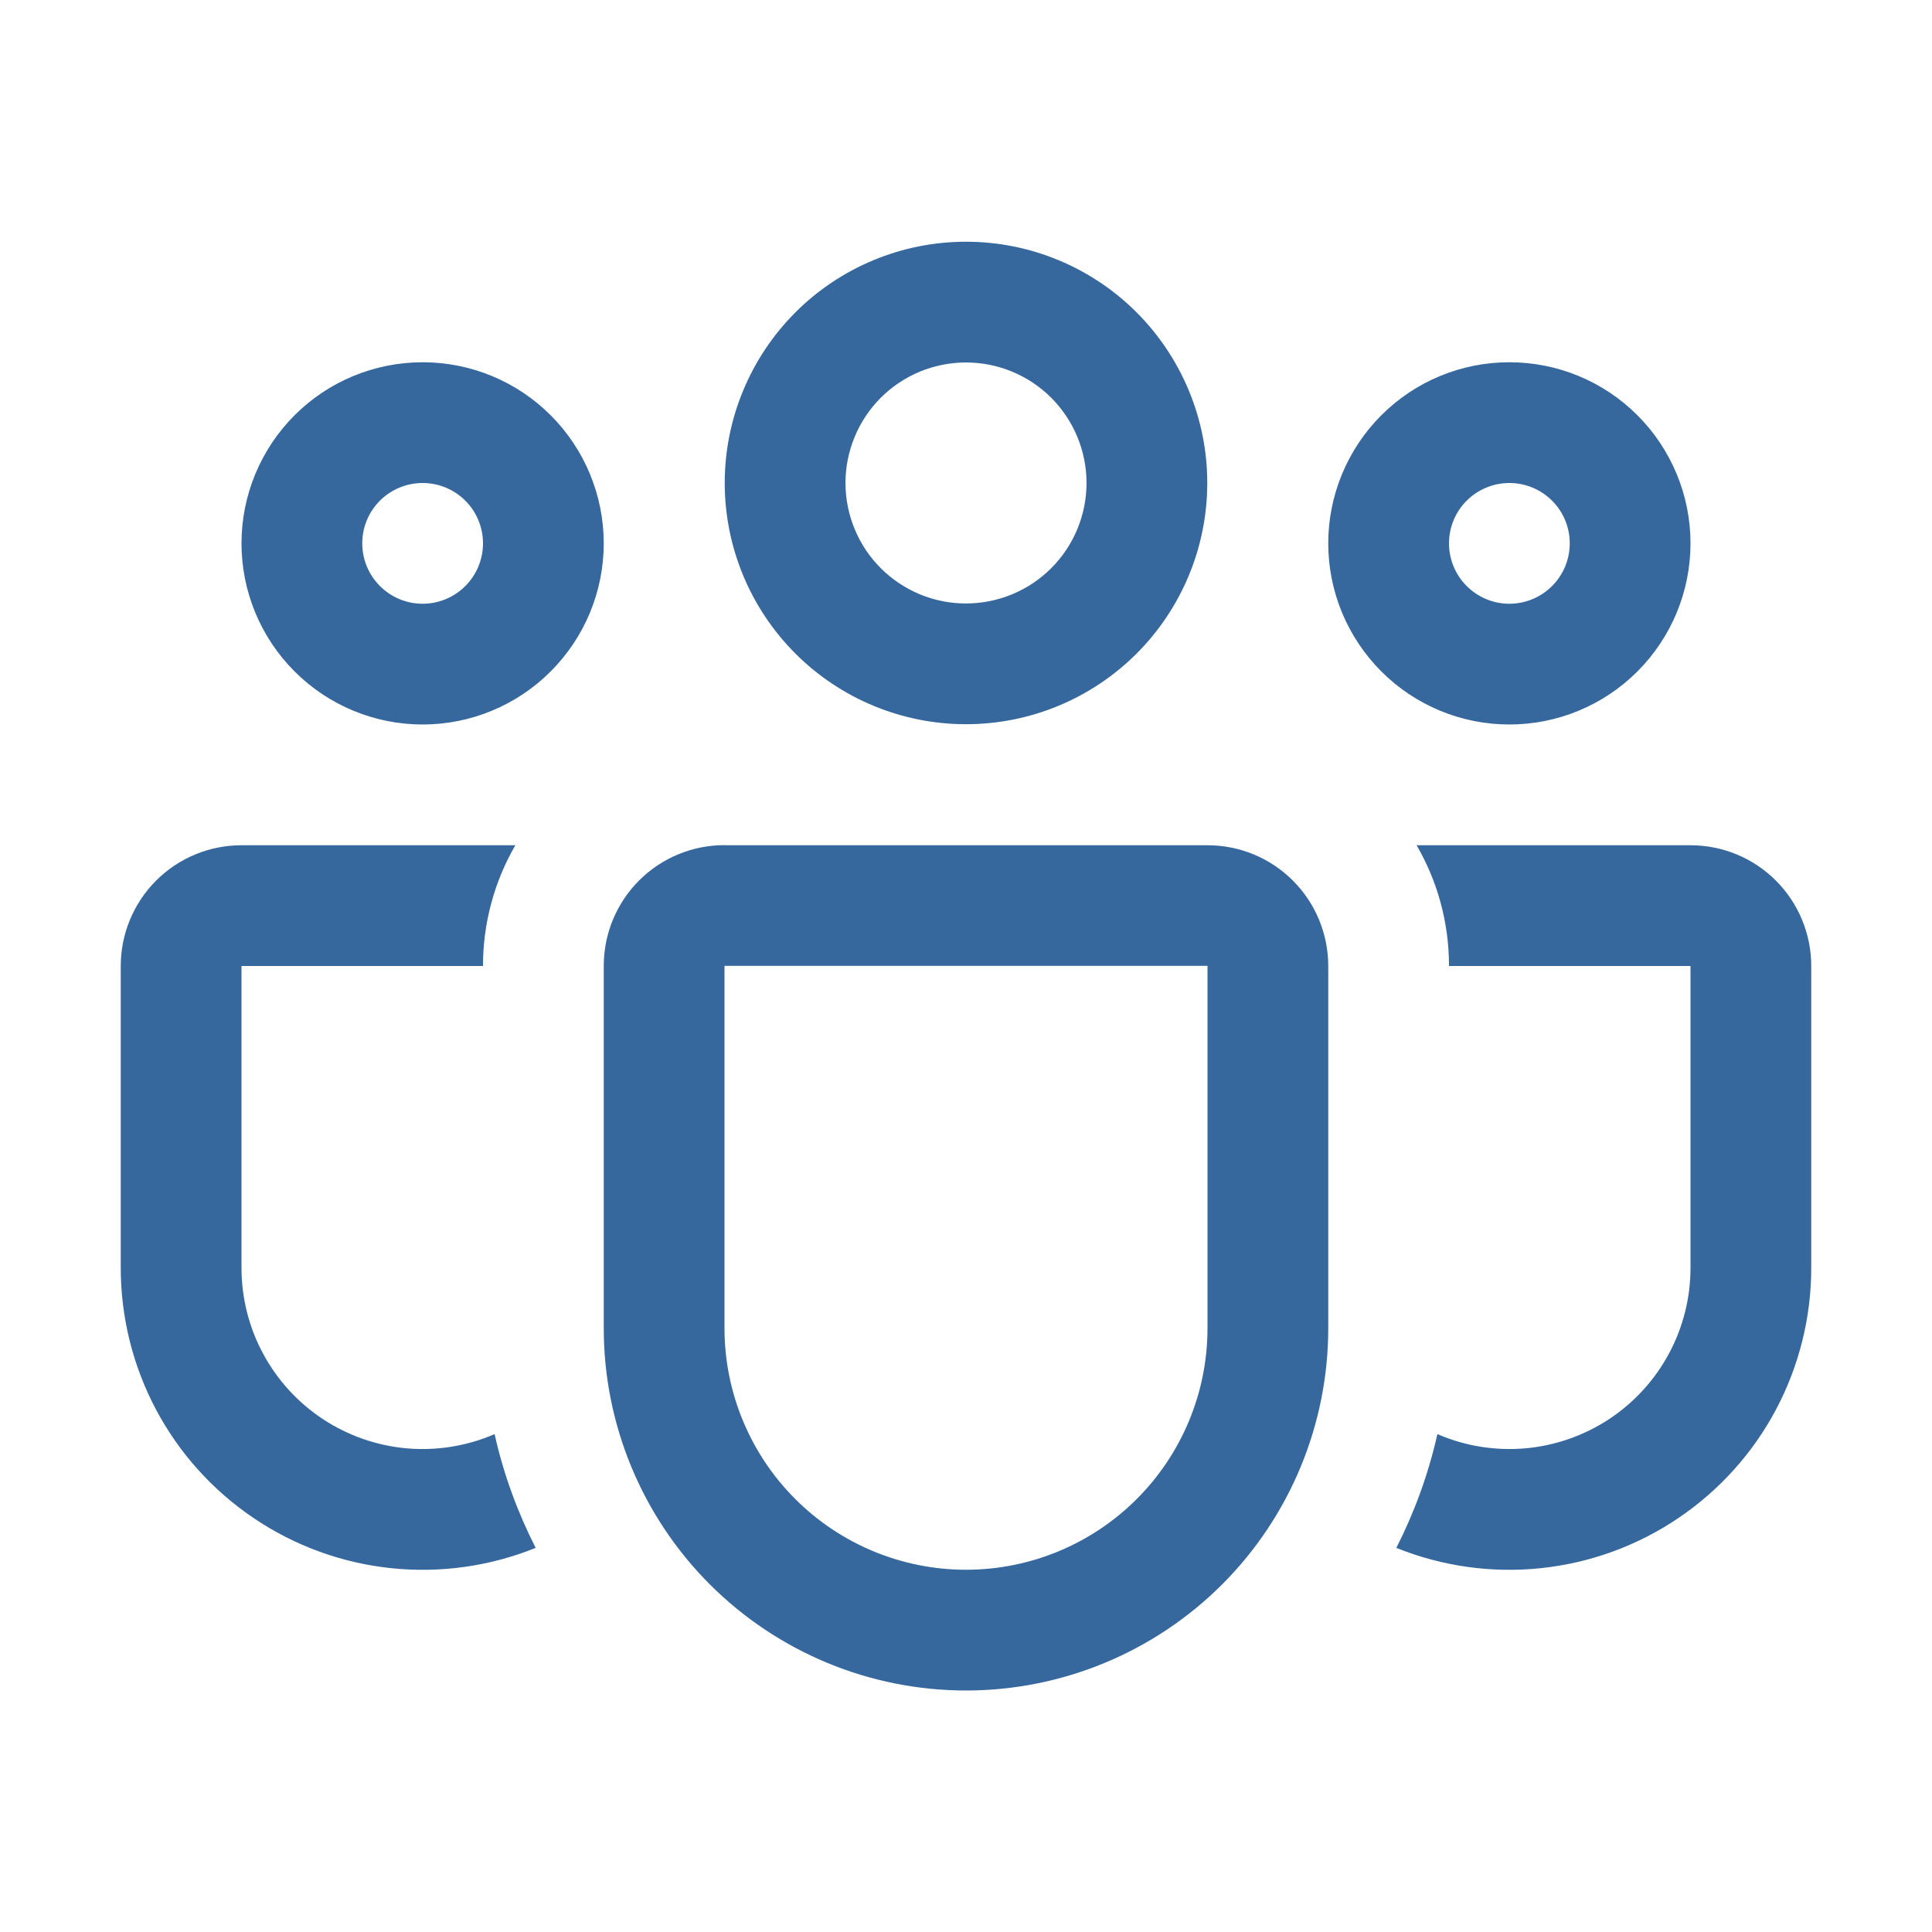 <svg width="34" height="34" viewBox="0 0 34 34" fill="none" xmlns="http://www.w3.org/2000/svg">
<path d="M12.754 8.5C12.754 7.374 13.202 6.294 13.998 5.497C14.794 4.701 15.874 4.254 17 4.254C18.126 4.254 19.206 4.701 20.002 5.497C20.798 6.294 21.246 7.374 21.246 8.5C21.246 9.626 20.798 10.706 20.002 11.502C19.206 12.298 18.126 12.745 17 12.745C15.874 12.745 14.794 12.298 13.998 11.502C13.202 10.706 12.754 9.626 12.754 8.5ZM17 6.379C16.721 6.379 16.446 6.434 16.188 6.54C15.931 6.647 15.697 6.803 15.5 7C15.303 7.197 15.147 7.431 15.041 7.688C14.934 7.945 14.879 8.221 14.879 8.5C14.879 8.778 14.934 9.054 15.041 9.311C15.147 9.569 15.303 9.802 15.5 9.999C15.697 10.196 15.931 10.352 16.188 10.459C16.446 10.566 16.721 10.62 17 10.62C17.562 10.62 18.102 10.397 18.5 9.999C18.897 9.602 19.121 9.062 19.121 8.5C19.121 7.937 18.897 7.398 18.5 7C18.102 6.602 17.562 6.379 17 6.379ZM23.375 9.562C23.375 9.144 23.457 8.729 23.618 8.342C23.778 7.956 24.013 7.604 24.309 7.308C24.605 7.012 24.956 6.777 25.343 6.617C25.729 6.457 26.144 6.375 26.562 6.375C26.981 6.375 27.396 6.457 27.782 6.617C28.169 6.777 28.52 7.012 28.816 7.308C29.112 7.604 29.347 7.956 29.507 8.342C29.668 8.729 29.75 9.144 29.75 9.562C29.75 10.408 29.414 11.218 28.816 11.816C28.219 12.414 27.408 12.75 26.562 12.75C25.717 12.75 24.906 12.414 24.309 11.816C23.711 11.218 23.375 10.408 23.375 9.562ZM26.562 8.5C26.281 8.5 26.011 8.612 25.811 8.811C25.612 9.01 25.5 9.28 25.5 9.562C25.5 9.844 25.612 10.114 25.811 10.313C26.011 10.513 26.281 10.625 26.562 10.625C26.844 10.625 27.114 10.513 27.314 10.313C27.513 10.114 27.625 9.844 27.625 9.562C27.625 9.28 27.513 9.01 27.314 8.811C27.114 8.612 26.844 8.5 26.562 8.5ZM7.438 6.375C6.592 6.375 5.781 6.71 5.184 7.308C4.586 7.906 4.25 8.717 4.25 9.562C4.25 10.408 4.586 11.218 5.184 11.816C5.781 12.414 6.592 12.75 7.438 12.75C8.283 12.75 9.094 12.414 9.691 11.816C10.289 11.218 10.625 10.408 10.625 9.562C10.625 8.717 10.289 7.906 9.691 7.308C9.094 6.71 8.283 6.375 7.438 6.375ZM6.375 9.562C6.375 9.28 6.487 9.01 6.686 8.811C6.885 8.612 7.156 8.5 7.438 8.5C7.719 8.5 7.99 8.612 8.189 8.811C8.388 9.01 8.5 9.28 8.5 9.562C8.5 9.844 8.388 10.114 8.189 10.313C7.99 10.513 7.719 10.625 7.438 10.625C7.156 10.625 6.885 10.513 6.686 10.313C6.487 10.114 6.375 9.844 6.375 9.562ZM9.069 14.875C8.696 15.52 8.499 16.253 8.5 17H4.25V22.312C4.25 22.841 4.381 23.361 4.632 23.826C4.883 24.291 5.246 24.687 5.687 24.977C6.129 25.267 6.636 25.443 7.163 25.489C7.689 25.534 8.219 25.448 8.704 25.238C8.861 25.942 9.108 26.613 9.427 27.24C8.62 27.566 7.746 27.688 6.881 27.597C6.016 27.506 5.186 27.204 4.466 26.717C3.745 26.231 3.154 25.575 2.746 24.807C2.338 24.038 2.125 23.182 2.125 22.312V17C2.125 16.436 2.349 15.896 2.747 15.497C3.146 15.098 3.686 14.875 4.25 14.875H9.069ZM24.573 27.24C25.38 27.566 26.254 27.688 27.119 27.597C27.984 27.506 28.814 27.204 29.534 26.717C30.255 26.231 30.846 25.575 31.254 24.807C31.662 24.038 31.875 23.182 31.875 22.312V17C31.875 16.436 31.651 15.896 31.253 15.497C30.854 15.098 30.314 14.875 29.75 14.875H24.93C25.292 15.499 25.5 16.224 25.5 17H29.75V22.312C29.75 22.841 29.619 23.361 29.368 23.826C29.117 24.291 28.754 24.687 28.313 24.977C27.871 25.267 27.364 25.443 26.837 25.489C26.311 25.534 25.781 25.448 25.296 25.238C25.137 25.942 24.892 26.613 24.573 27.24ZM12.75 14.873C12.186 14.873 11.646 15.096 11.247 15.495C10.849 15.893 10.625 16.434 10.625 16.997V23.375C10.625 25.065 11.297 26.687 12.492 27.883C13.688 29.078 15.309 29.75 17 29.75C18.691 29.75 20.312 29.078 21.508 27.883C22.703 26.687 23.375 25.065 23.375 23.375V17C23.375 16.436 23.151 15.896 22.753 15.497C22.354 15.098 21.814 14.875 21.25 14.875H12.75V14.873ZM12.75 16.997H21.25V23.375C21.25 24.502 20.802 25.583 20.005 26.38C19.208 27.177 18.127 27.625 17 27.625C15.873 27.625 14.792 27.177 13.995 26.38C13.198 25.583 12.75 24.502 12.75 23.375V17V16.997Z" fill="#36689E"/>
</svg>
